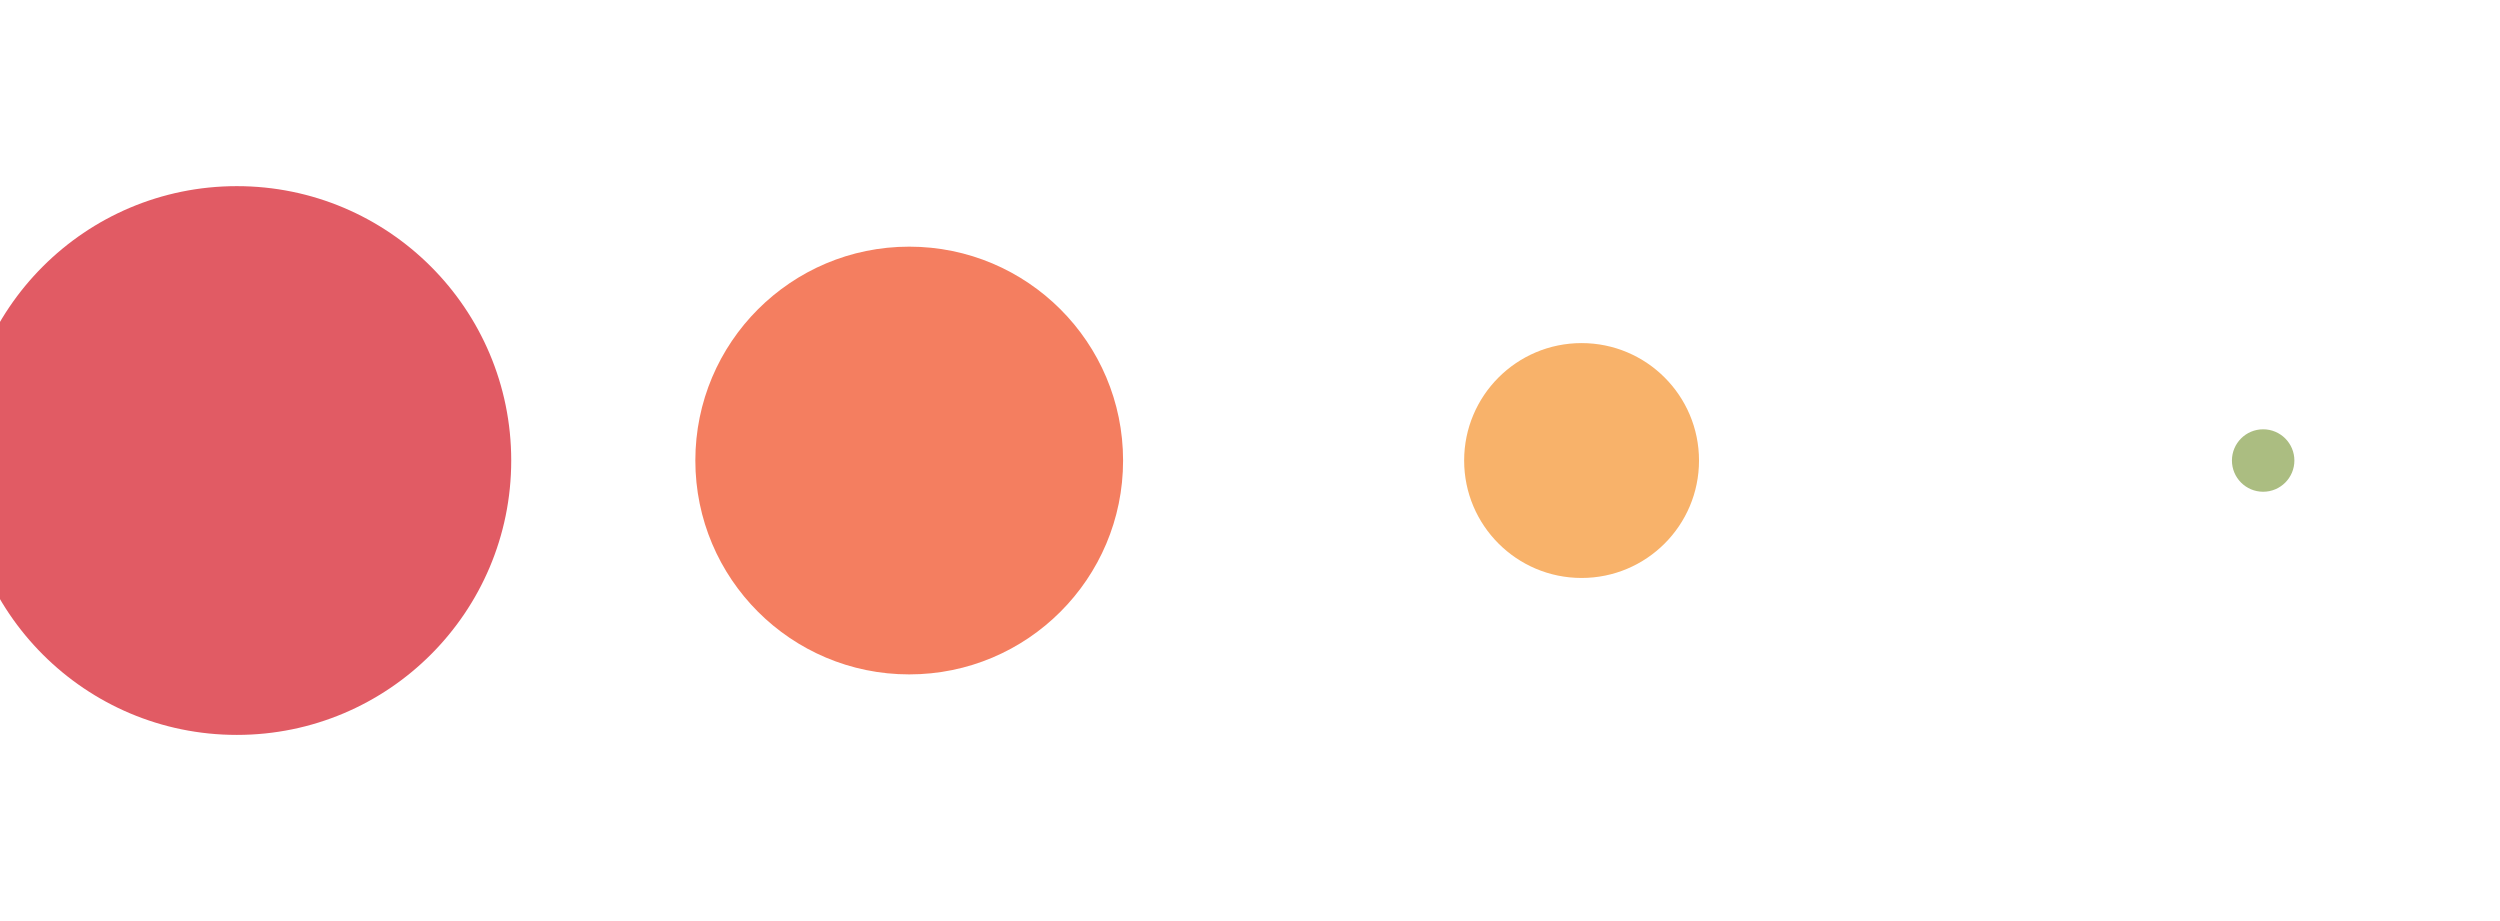 <svg class="lds-message" width="95px"  height="35px"  xmlns="http://www.w3.org/2000/svg" viewBox="0 0 100 100" preserveAspectRatio="xMidYMid">
<g transform="translate(-60 50)">
<circle cx="0" cy="0" r="30" fill="#e15b64" transform="scale(0.993 0.993)">
  <animateTransform attributeName="transform" type="scale" begin="-0.375s" calcMode="spline" keySplines="0.3 0 0.7 1;0.3 0 0.7 1" values="0;1;0" keyTimes="0;0.5;1" dur="1s" repeatCount="indefinite"></animateTransform>
</circle>
</g><g transform="translate(13 50)">
<circle cx="0" cy="0" r="30" fill="#f47e60" transform="scale(0.774 0.774)">
  <animateTransform attributeName="transform" type="scale" begin="-0.25s" calcMode="spline" keySplines="0.3 0 0.7 1;0.3 0 0.7 1" values="0;1;0" keyTimes="0;0.5;1" dur="1s" repeatCount="indefinite"></animateTransform>
</circle>
</g><g transform="translate(86 50)">
<circle cx="0" cy="0" r="30" fill="#f8b26a" transform="scale(0.425 0.425)">
  <animateTransform attributeName="transform" type="scale" begin="-0.125s" calcMode="spline" keySplines="0.3 0 0.7 1;0.3 0 0.7 1" values="0;1;0" keyTimes="0;0.5;1" dur="1s" repeatCount="indefinite"></animateTransform>
</circle>
</g><g transform="translate(160 50)">
<circle cx="0" cy="0" r="30" fill="#abbd81" transform="scale(0.113 0.113)">
  <animateTransform attributeName="transform" type="scale" begin="0s" calcMode="spline" keySplines="0.3 0 0.7 1;0.3 0 0.7 1" values="0;1;0" keyTimes="0;0.5;1" dur="1s" repeatCount="indefinite"></animateTransform>
</circle>
</g></svg>